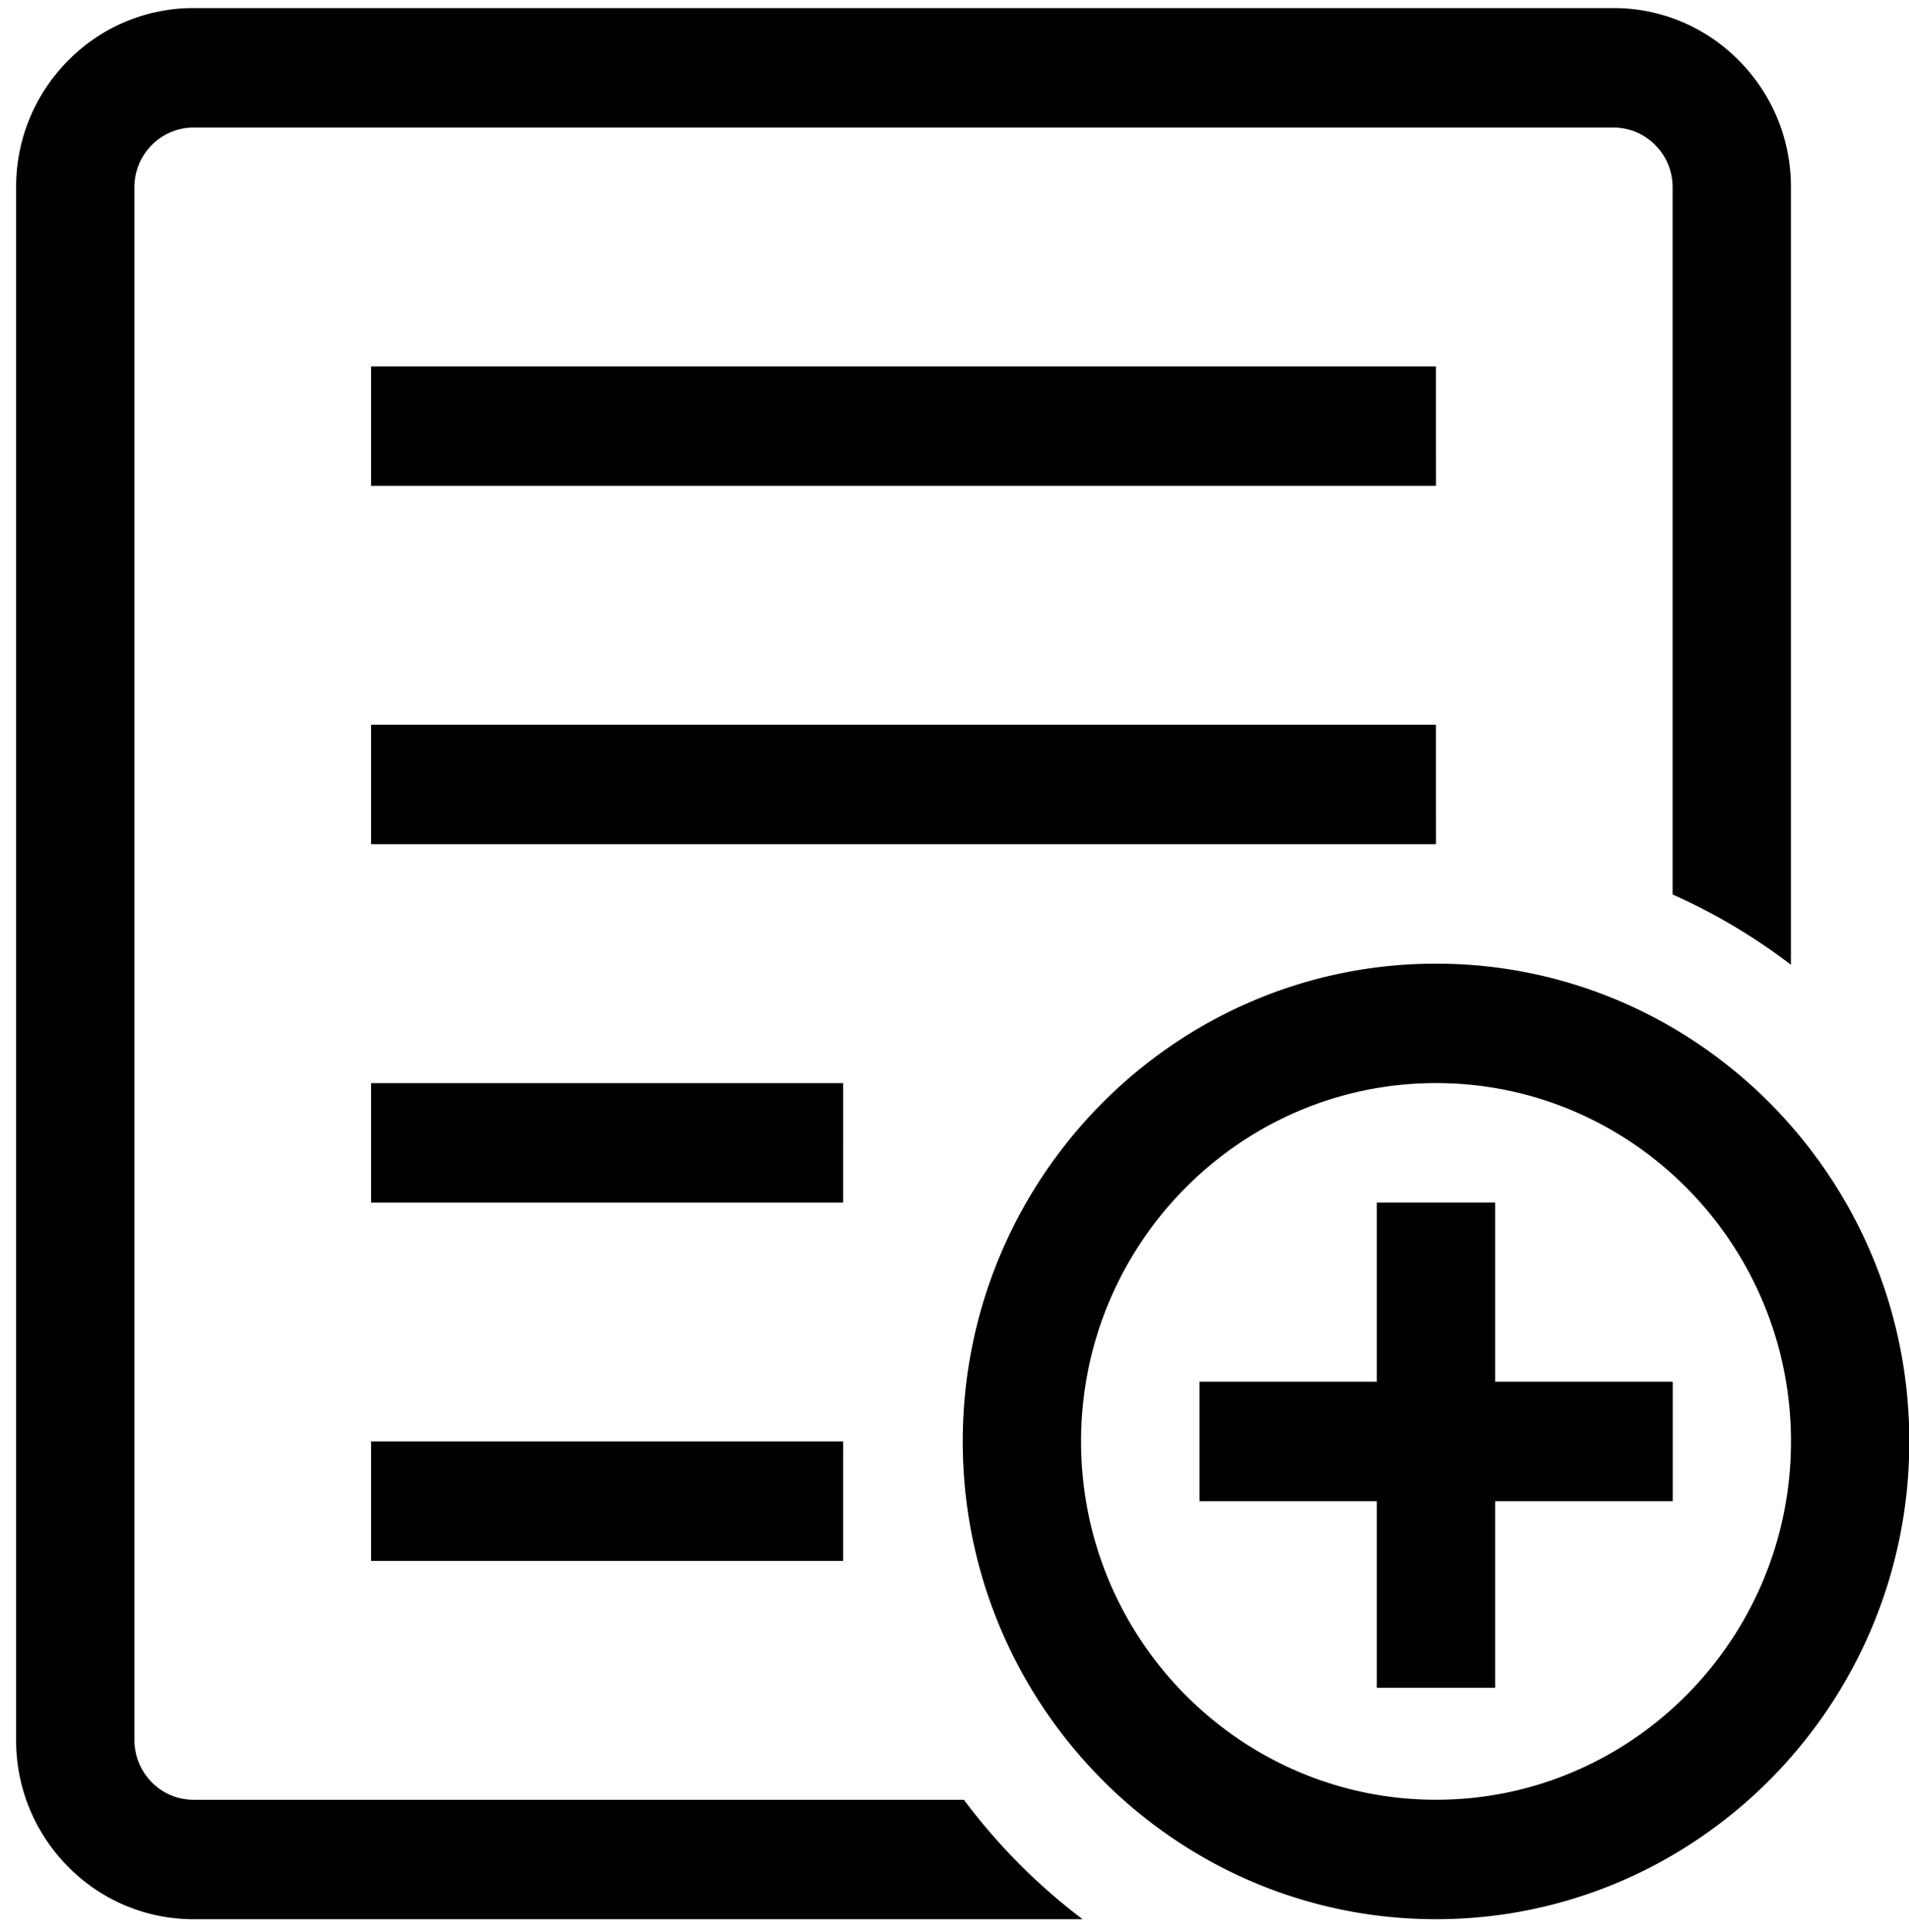 <svg xmlns="http://www.w3.org/2000/svg" width="82" height="83" viewBox="0 0 82 83"><g><g><path d="M61.681 36.26H15.94v-5.13H61.68zM36.217 51.653H15.94v-5.13h20.277zM61.681 20.87H15.94v-5.13H61.68zM36.217 67.043H15.94v-5.13h20.277zm28.008 5.452h-5.083v-8.017h-7.62v-5.13h7.62v-7.696h5.083v7.696h7.626v5.13h-7.626zm-2.541 9.94c-11.21 0-20.33-9.207-20.33-20.522 0-11.315 9.12-20.522 20.33-20.522 11.209 0 20.329 9.207 20.329 20.522 0 11.315-9.12 20.522-20.33 20.522zm0-35.913c-8.408 0-15.248 6.904-15.248 15.391s6.84 15.391 15.248 15.391c8.407 0 15.247-6.904 15.247-15.391s-6.84-15.391-15.247-15.391zM46.5 82.435H8.316a7.54 7.54 0 0 1-5.39-2.255 7.685 7.685 0 0 1-2.233-5.44V8.042a7.68 7.68 0 0 1 2.233-5.44A7.54 7.54 0 0 1 8.316.347h60.988a7.54 7.54 0 0 1 5.39 2.254 7.68 7.68 0 0 1 2.234 5.441V41.44a25.321 25.321 0 0 0-5.082-3.021V8.043c0-.686-.263-1.327-.745-1.813a2.51 2.51 0 0 0-1.797-.752H8.316a2.51 2.51 0 0 0-1.796.752 2.554 2.554 0 0 0-.745 1.813V74.74c0 .684.266 1.328.745 1.814a2.52 2.52 0 0 0 1.796.751h33.088a25.744 25.744 0 0 0 5.097 5.13z"/></g></g></svg>